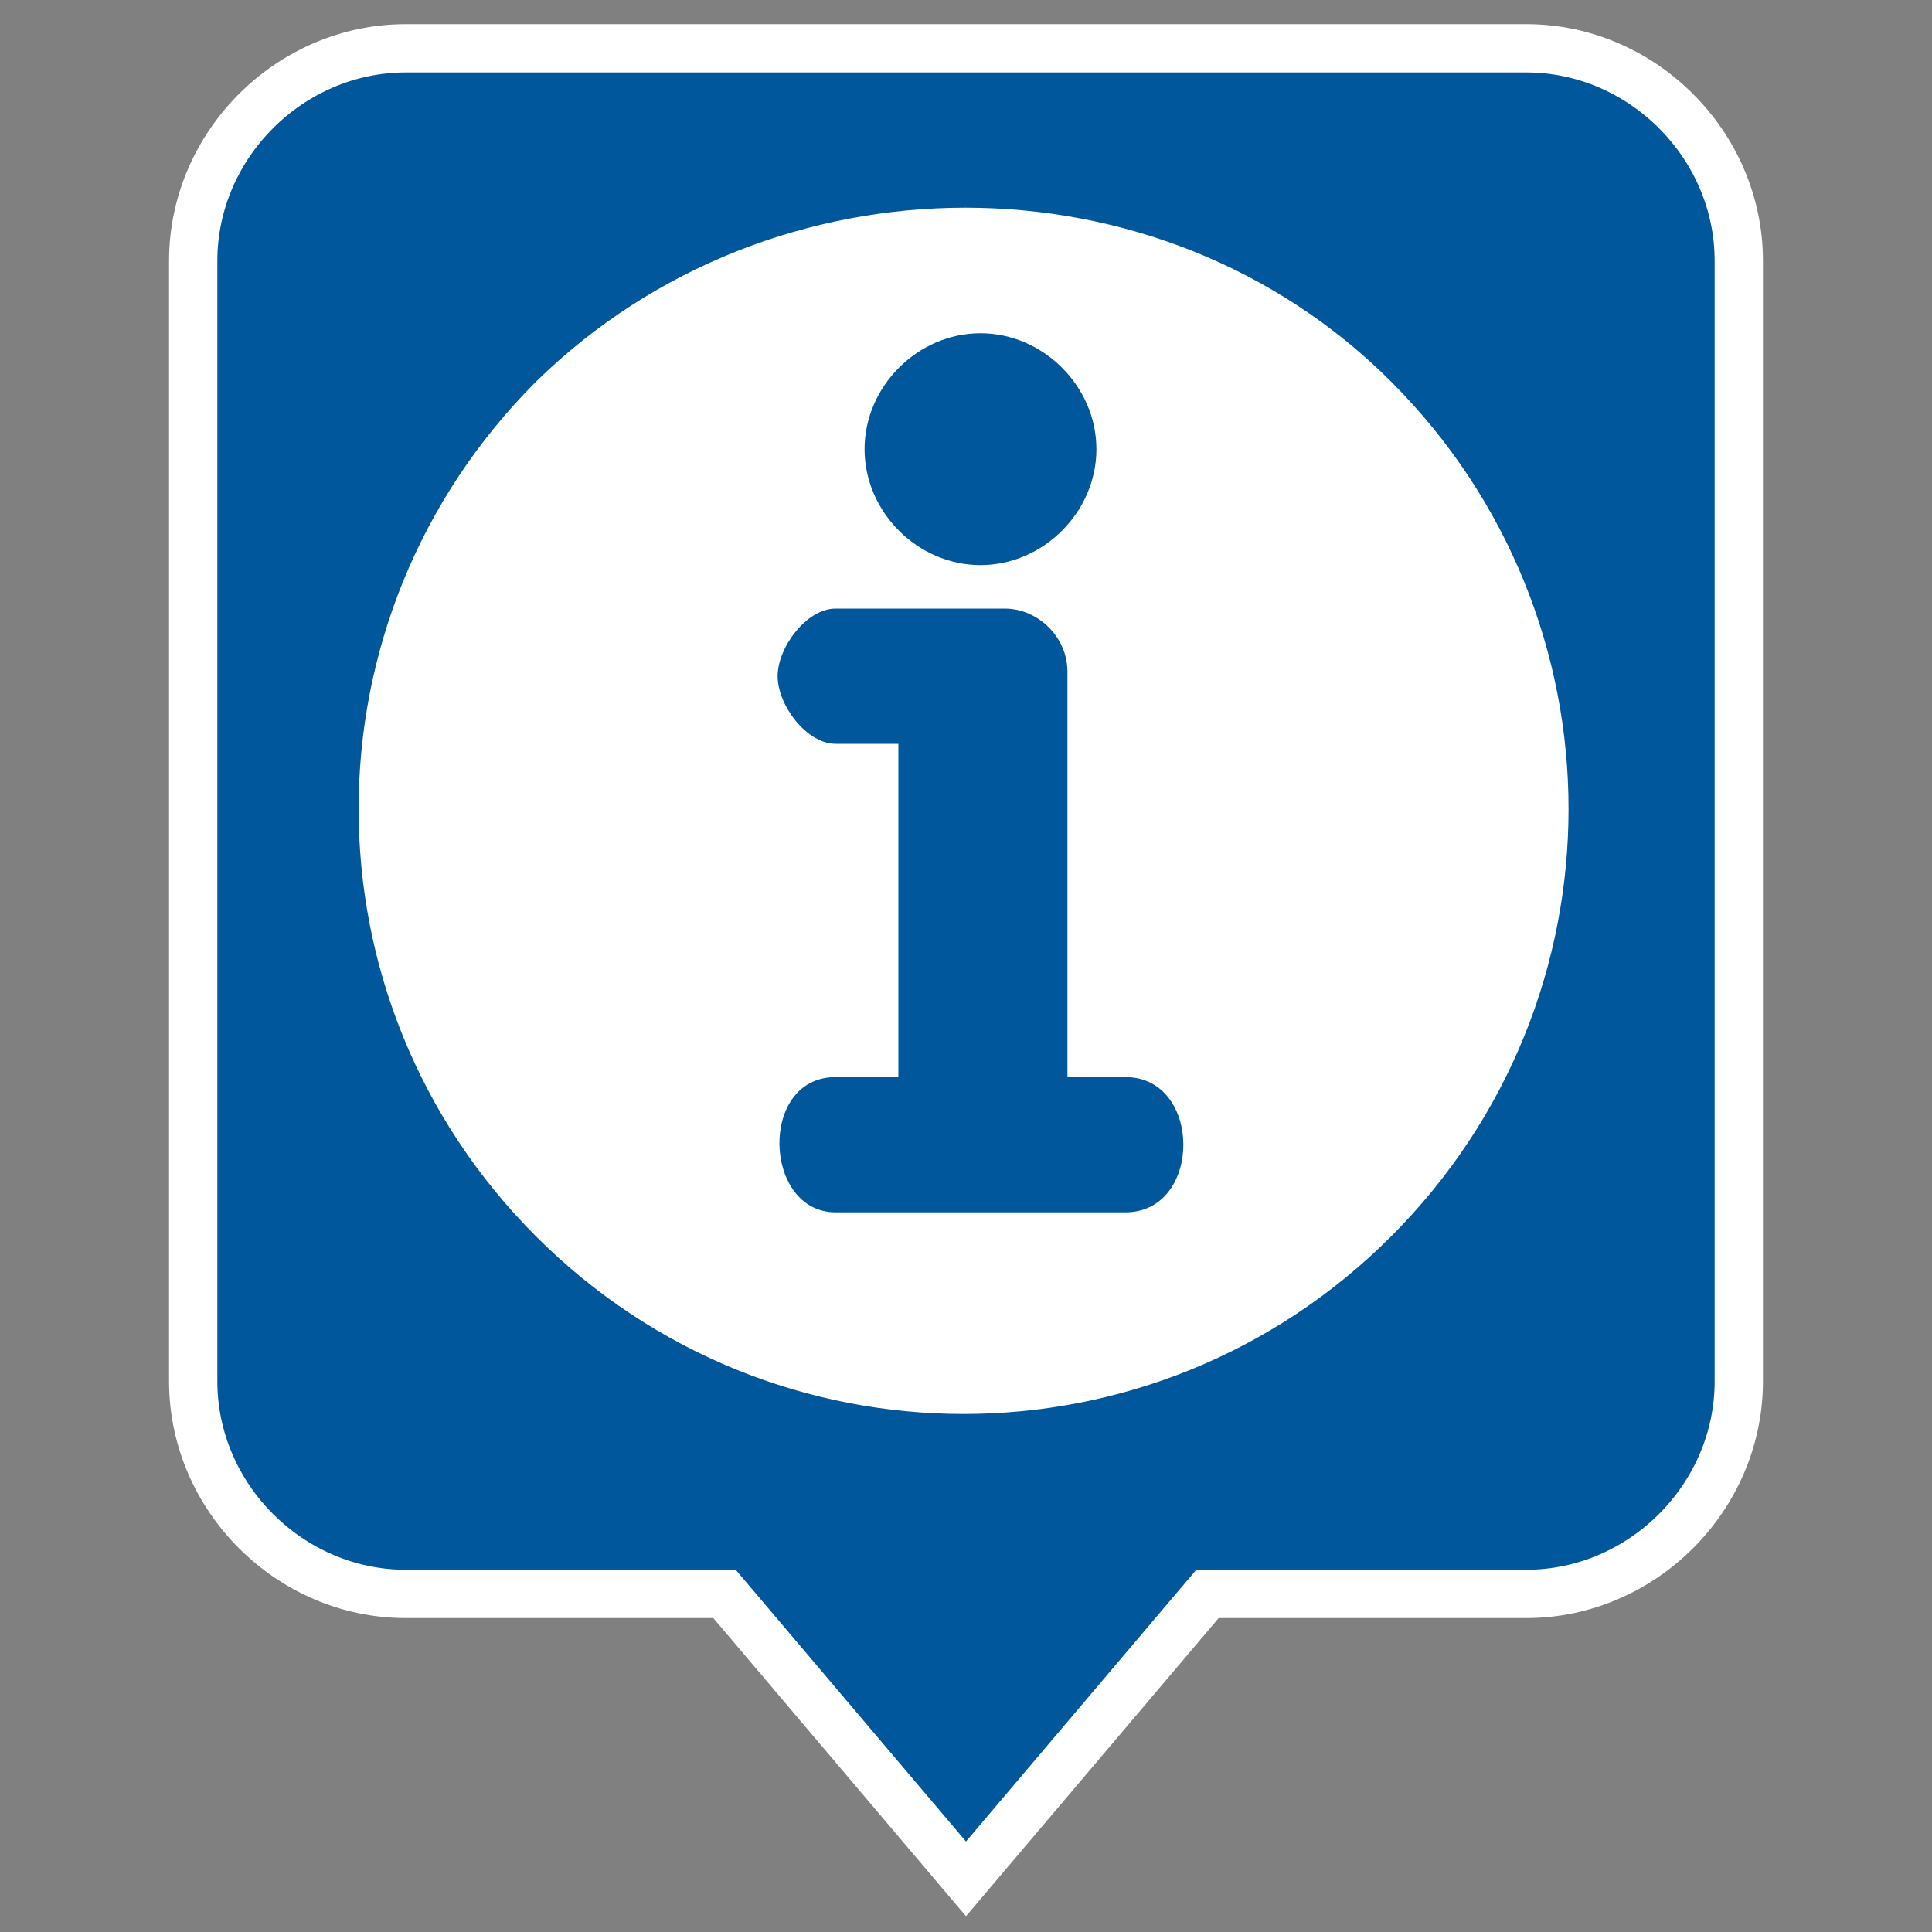 <svg xmlns="http://www.w3.org/2000/svg" viewBox="0 0 40 40"><rect x="0" y="0" width="40" height="40" fill="#808080" stroke="none"/><path d="M8.4 1h23.2C34 1 36 3 36 5.4v23.2c0 2.4-2 4.4-4.4 4.4H25l-5 5.9-5-5.9H8.4C6 33 4 31 4 28.6V5.4C4 3 6 1 8.4 1z" fill-rule="evenodd" clip-rule="evenodd" fill="#01579b" stroke="#fff" stroke-miterlimit="10"/><path d="M28.8 7.9c4.9 4.9 4.9 12.8 0 17.7-4.9 4.9-12.8 4.9-17.7 0-4.9-4.9-4.9-12.8 0-17.7C16 3.1 24 3.1 28.8 7.9zm-6.7 6c0-.7-.6-1.3-1.3-1.3h-3.5c-.6 0-1.2.8-1.2 1.4 0 .6.6 1.4 1.2 1.4h1.3v6.9h-1.3c-1.6 0-1.5 2.8 0 2.8h6c1.6 0 1.6-2.8 0-2.8h-1.2v-8.4zm-1.8-7c-1.3 0-2.4 1.1-2.4 2.4 0 1.3 1.1 2.4 2.4 2.4s2.4-1.1 2.4-2.4c0-1.3-1.1-2.4-2.4-2.4z" fill-rule="evenodd" clip-rule="evenodd" fill="#fff"/></svg>